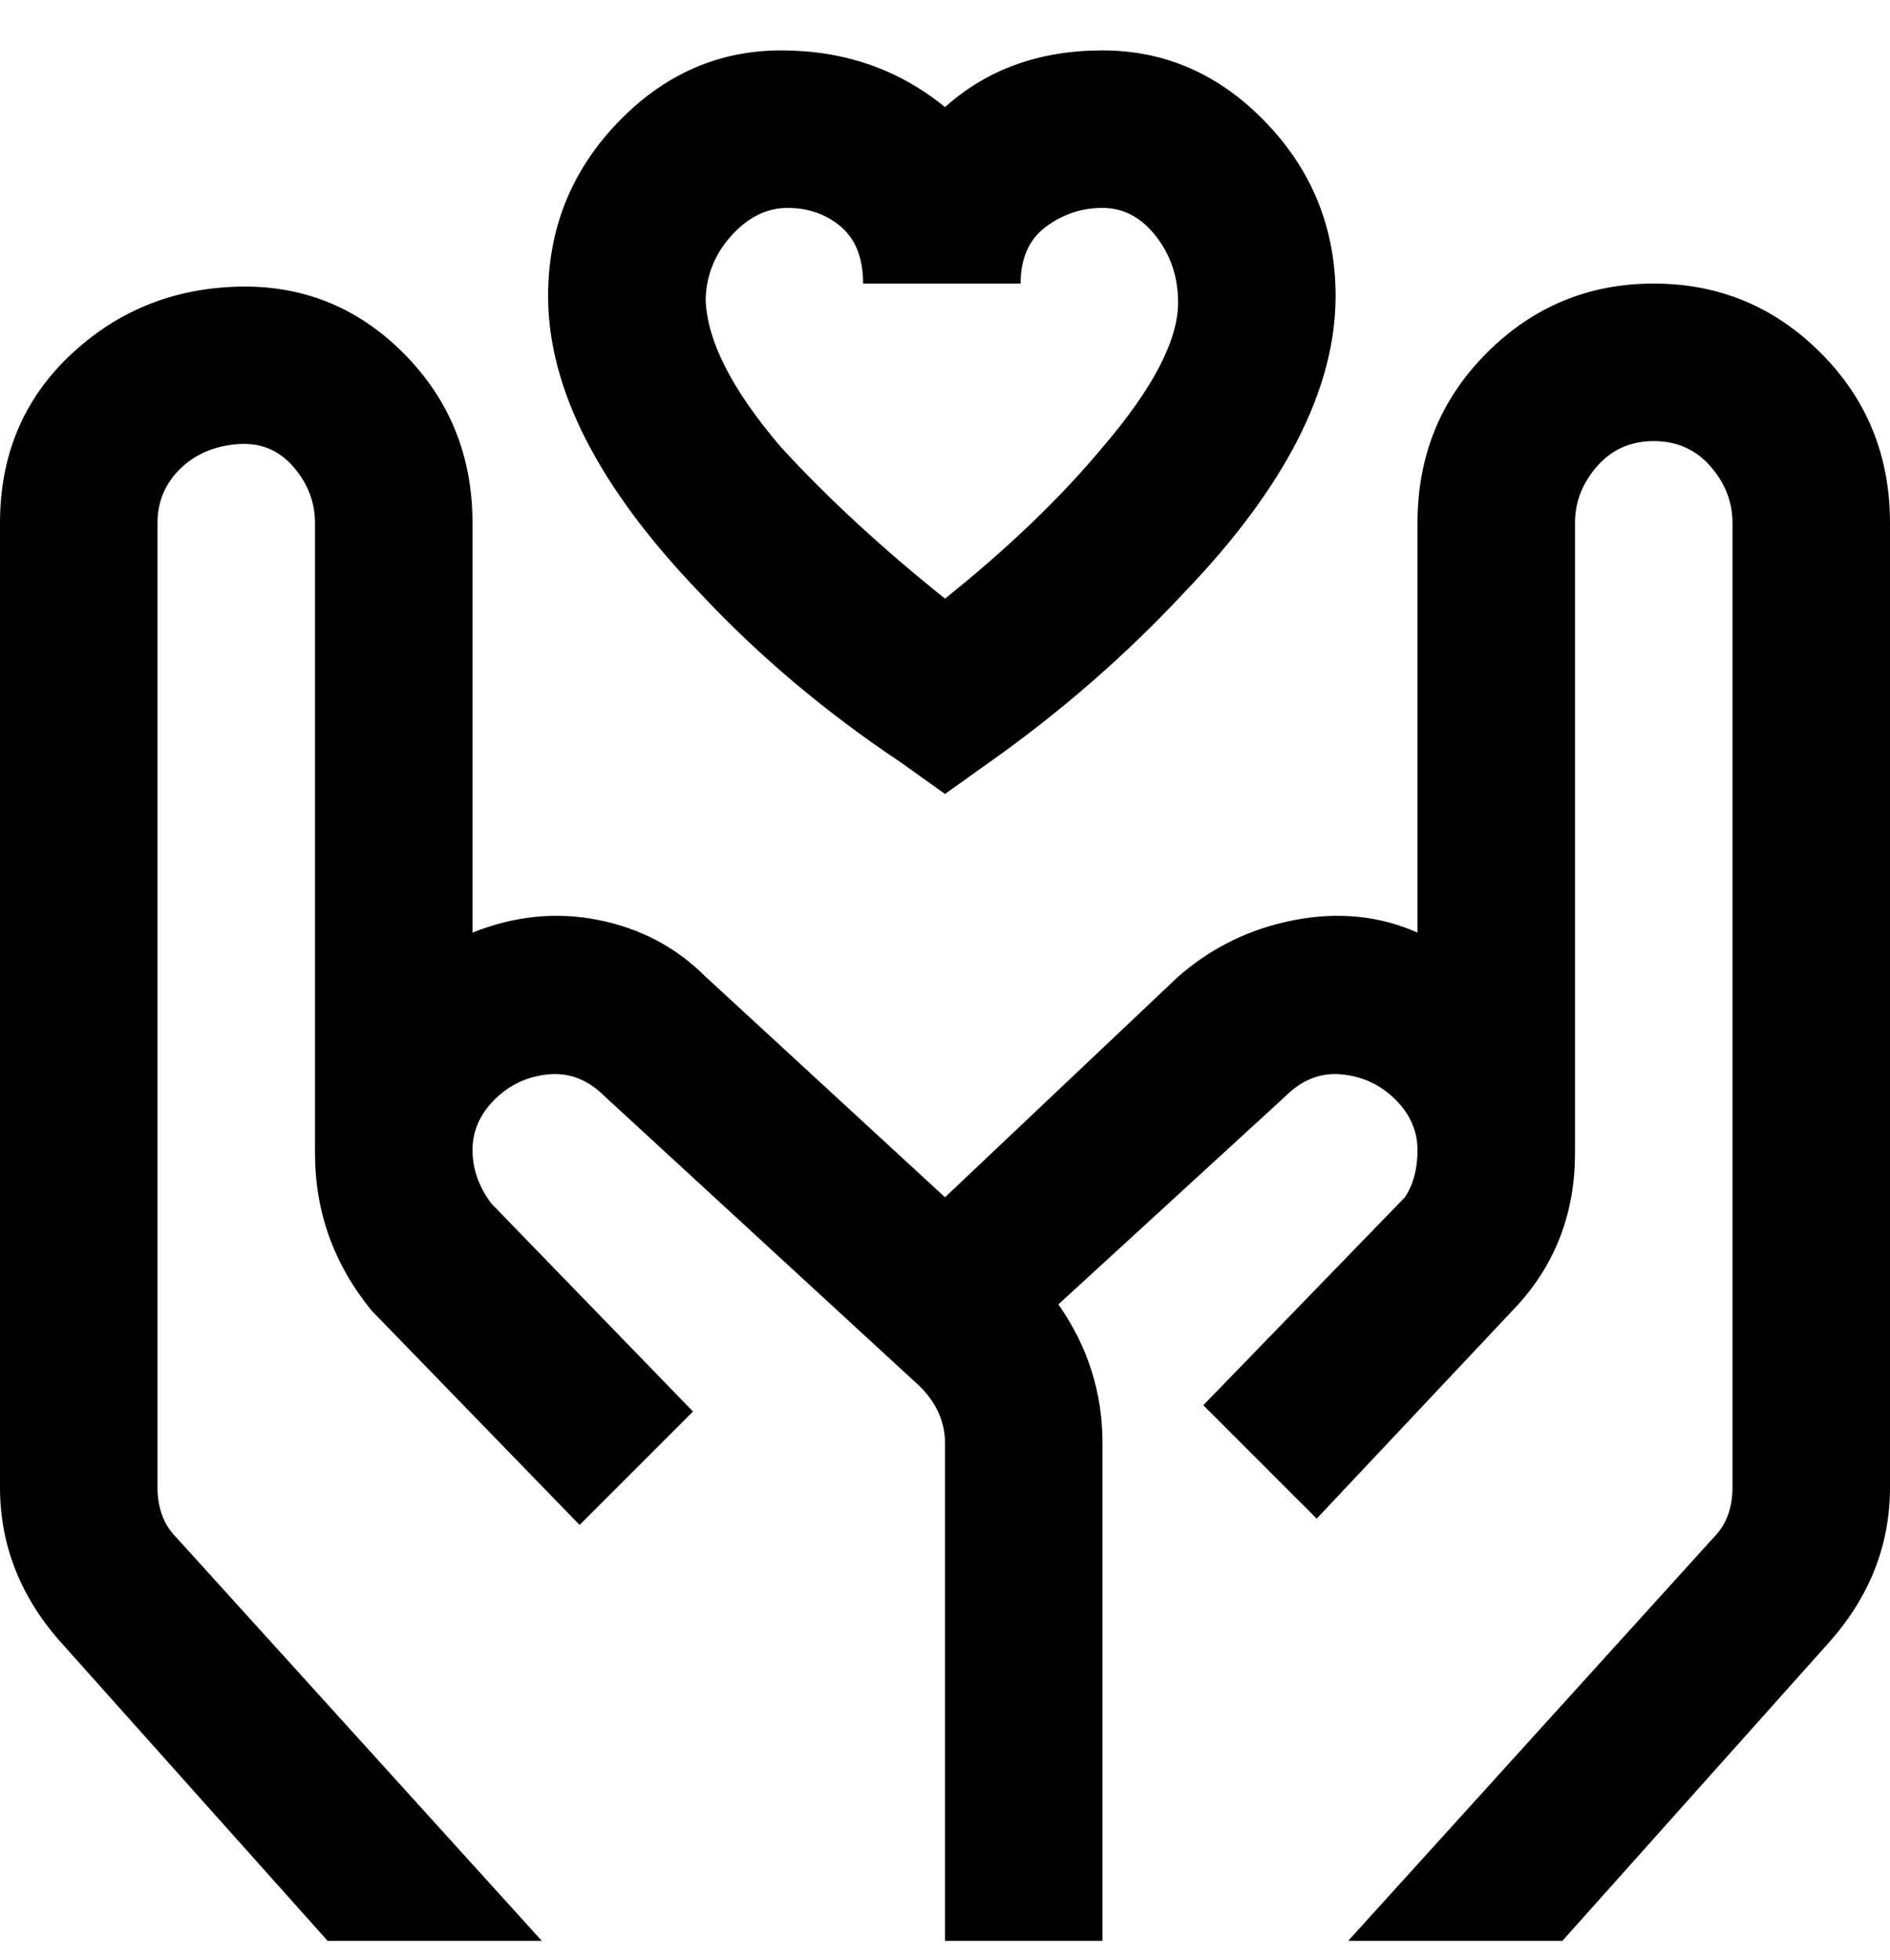 <svg viewBox="0 0 300 311" xmlns="http://www.w3.org/2000/svg"><path d="M300 83v153q0 14-10 25l-42 47h-34l58-64q3-3 3-8V83q0-5-3.5-9t-9-4q-5.5 0-9 4t-3.5 9v100q0 14-9 24l-32 34-18-18 32-33q2-3 2-7.5t-3.5-8q-3.5-3.5-8.5-4t-9 3.5l-36 33q7 10 7 22v79h-25v-79q0-5-4-9l-50-46q-4-4-9-3.5t-8.5 4q-3.5 3.5-3.5 8t3 8.5l32 33-18 18-33-34q-9-11-9-25V83q0-5-3.5-9t-9-3.5q-5.5.5-9 4T25 83v153q0 5 3 8l58 64H52l-42-47Q0 250 0 236V83q0-16 11-26.5t26.5-11Q53 45 64 56t11 27v65q10-4 20-2t17 9l38 35 37-35q8-7 18.5-9t19.5 2V83q0-16 11-27t26.5-11Q278 45 289 56t11 27zM87 47q0-16 11-27.5T124 8q15 0 26 9 10-9 25-9t26 11.5Q212 31 212 47q0 22-24 47-14 15-31 27l-7 5-7-5q-18-12-32-27-24-25-24-47zm25 0q0 10 12 24 11 12 26 24 15-12 25-24 12-14 12-23 0-6-3.5-10.5T175 33q-5 0-9 3t-4 9h-25q0-6-3.5-9t-8.5-3q-5 0-9 4.5T112 48v-1z"/></svg>